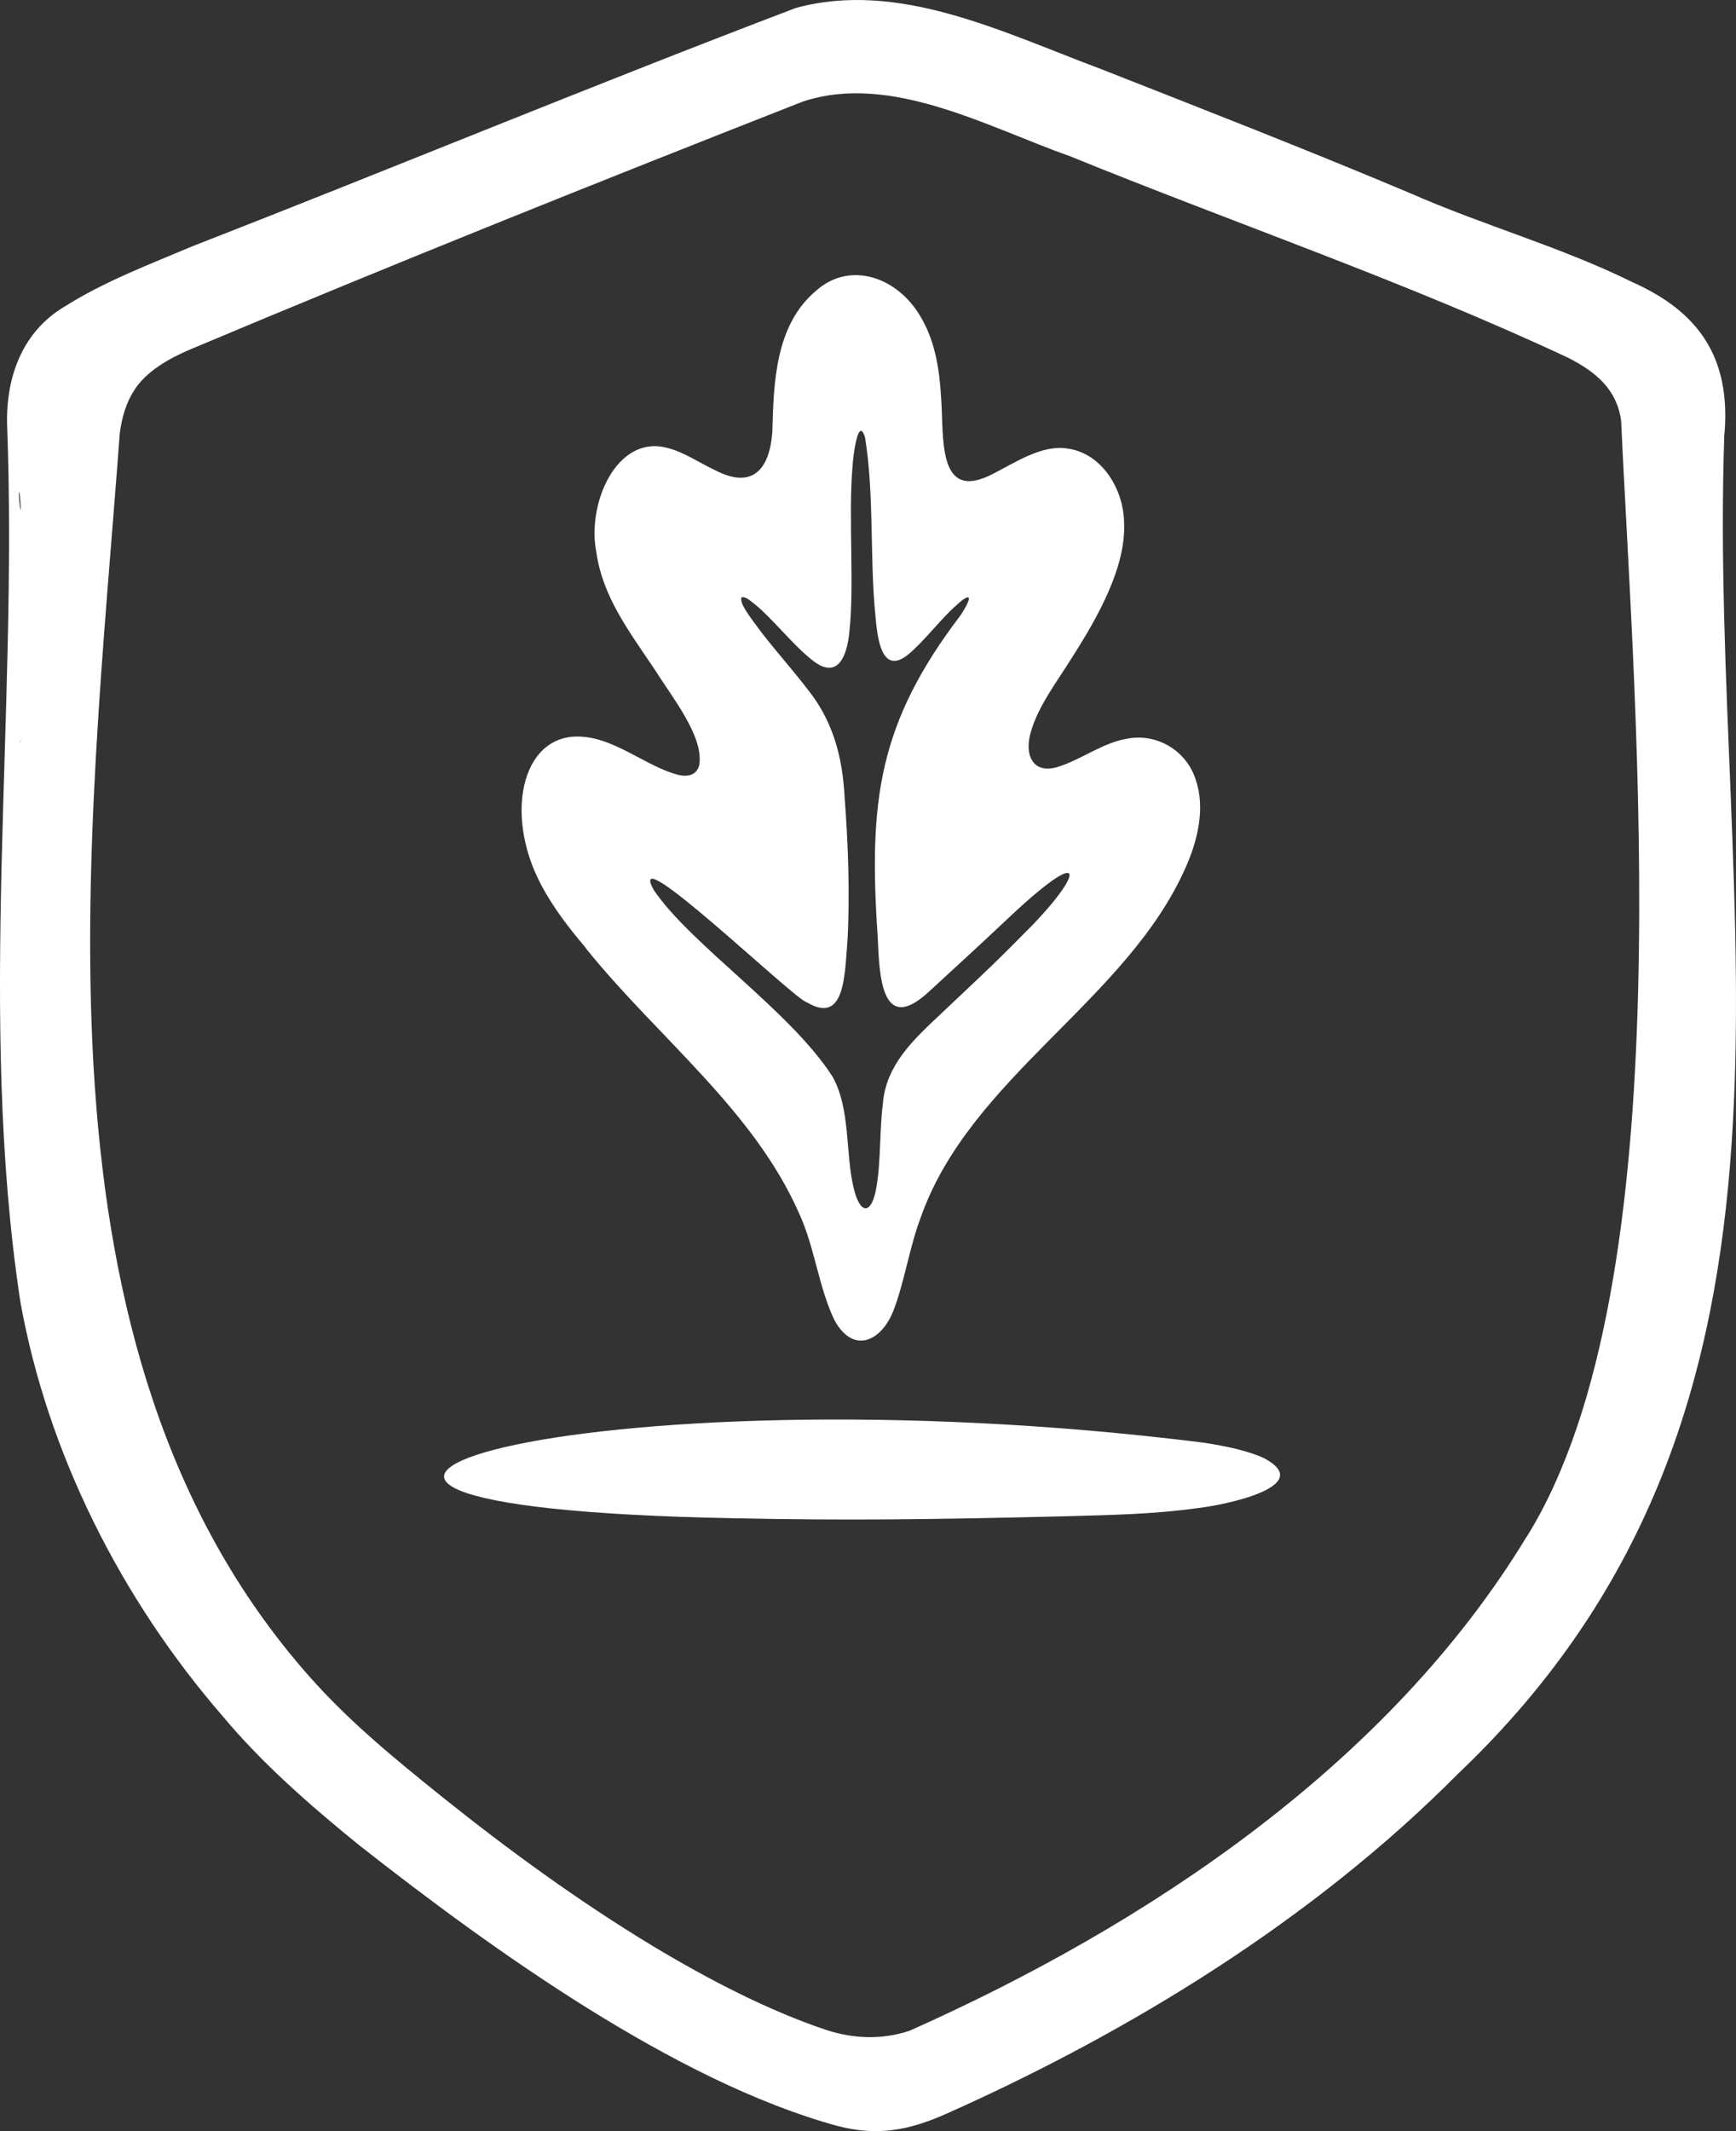 <svg width="66" height="81" viewBox="0 0 66 81" fill="none" xmlns="http://www.w3.org/2000/svg">
<rect x="0" y="0" width="66" height="81" fill="#333333" stroke="none"/>
<path d="M65.565 16.465C65.791 13.604 64.609 11.863 62.062 10.724C59.32 9.373 56.403 8.571 53.623 7.347C49.706 5.695 45.785 4.17 41.834 2.615C38.098 1.219 34.166 -0.763 30.256 0.303C22.573 3.223 14.976 6.374 7.311 9.362C5.677 10.052 3.965 10.698 2.464 11.648C0.863 12.591 0.225 14.309 0.27 16.135C0.688 27.217 -0.872 38.57 0.77 49.455C1.804 55.245 4.613 60.782 8.453 65.213C9.95 67.013 11.792 68.621 13.653 70.131C18.645 74.054 25.657 79.112 31.828 80.801C33.366 81.202 34.555 80.972 35.986 80.337C42.983 77.216 49.936 72.955 55.428 67.422C70.312 53.27 64.912 34.71 65.557 16.506V16.469L65.565 16.465ZM0.737 18.7C0.744 18.718 0.803 19.319 0.785 19.382C0.755 19.36 0.692 18.726 0.733 18.696H0.737V18.7ZM0.774 28.119C0.774 28.141 0.763 28.267 0.759 28.215C0.755 28.178 0.774 28.108 0.774 28.108V28.119ZM58.034 58.418C52.779 67.069 43.613 73.163 34.578 77.186C33.514 77.539 32.432 77.491 31.383 77.145C29.248 76.425 27.024 75.29 24.83 73.972C21.999 72.261 19.323 70.309 16.788 68.279C14.942 66.791 13.282 65.44 11.733 63.688C0.781 51.274 3.401 32.09 4.554 16.462C4.635 15.853 4.799 15.3 5.099 14.84C5.547 14.123 6.407 13.634 7.215 13.288C14.942 10.037 22.736 6.916 30.53 3.858C33.873 2.756 37.565 4.841 40.685 5.94C46.982 8.505 53.46 10.713 59.616 13.597C60.706 14.149 61.477 14.825 61.633 15.998C62.136 27.002 64.041 48.776 58.056 58.388L58.038 58.414L58.034 58.418Z" fill="white"/>
<path d="M22.273 36.043C24.971 39.401 28.655 42.181 30.386 46.13C30.968 47.392 31.127 48.928 31.716 50.16C32.45 51.526 33.558 50.958 33.996 49.737C34.389 48.687 34.589 47.373 34.996 46.297C36.868 40.938 42.868 38.021 45.088 32.944C45.537 31.934 45.826 30.702 45.462 29.644C45.114 28.52 43.958 27.844 42.824 28.082C41.975 28.223 41.167 28.82 40.355 29.102C39.303 29.507 38.936 28.742 39.177 27.874C39.447 26.853 40.2 25.896 40.759 24.986C41.749 23.443 42.82 21.528 42.735 19.858C42.72 18.599 41.894 17.223 40.581 17.048C39.622 16.892 38.621 17.568 37.787 17.991C35.589 19.163 35.897 16.573 35.778 15.096C35.719 14.072 35.56 13.014 35.044 12.116C34.17 10.531 32.324 9.893 31.031 11.047C29.467 12.35 29.411 14.573 29.363 16.421C29.252 17.894 28.574 18.592 27.188 17.872C26.58 17.586 25.994 17.174 25.346 17.018C23.437 16.528 22.303 19.149 22.673 20.993C22.914 22.704 23.948 24.036 24.901 25.462C25.553 26.505 26.754 27.974 26.587 29.069C26.502 29.422 26.213 29.552 25.772 29.448C24.656 29.158 23.503 28.167 22.303 28.019C19.897 27.677 19.101 30.839 20.565 33.615C21.017 34.476 21.628 35.271 22.255 36.009L22.28 36.043H22.273ZM28.203 22.7C28.381 22.674 28.574 22.878 28.733 22.997C29.337 23.483 30.141 24.504 30.857 25.072C31.846 25.885 32.206 24.938 32.291 24.018C32.487 22.281 32.25 19.661 32.409 17.757C32.424 17.404 32.621 15.753 32.888 16.629C33.243 18.826 33.062 21.175 33.28 23.38C33.347 24.074 33.458 25.714 34.507 24.894C35.126 24.389 35.782 23.509 36.323 23.038C36.816 22.57 37.075 22.518 36.534 23.365C33.403 27.473 33.014 30.413 33.369 35.601C33.432 36.985 33.473 39.412 35.33 37.679C36.379 36.718 37.435 35.746 38.465 34.773C41.497 31.945 41.163 33.3 38.851 35.564C37.794 36.648 36.797 37.56 35.73 38.574C34.73 39.513 33.688 40.481 33.569 41.921C33.436 42.908 33.492 44.156 33.321 45.117C33.139 46.204 32.684 46.186 32.443 45.102C32.139 43.795 32.335 42.129 31.646 40.912C30.034 38.407 26.224 35.876 24.845 33.812C23.741 31.752 30.271 38.054 30.675 38.095C32.132 38.967 32.113 37.045 32.22 35.738C32.317 34.02 32.243 32.016 32.113 30.334C32.031 28.768 31.679 27.403 30.675 26.163C30.149 25.476 29.496 24.745 28.952 24.04C28.466 23.387 28.11 22.93 28.192 22.708H28.195L28.203 22.7Z" fill="white"/>
<path d="M48.057 55.423C47.519 55.167 46.66 54.967 45.729 54.829C22.158 51.886 4.48 57.271 27.925 57.706C32.172 57.795 35.482 57.754 40.481 57.631C42.179 57.583 43.858 57.557 45.54 57.319C46.63 57.193 50.003 56.484 48.087 55.438L48.057 55.423Z" fill="white"/>
</svg>

